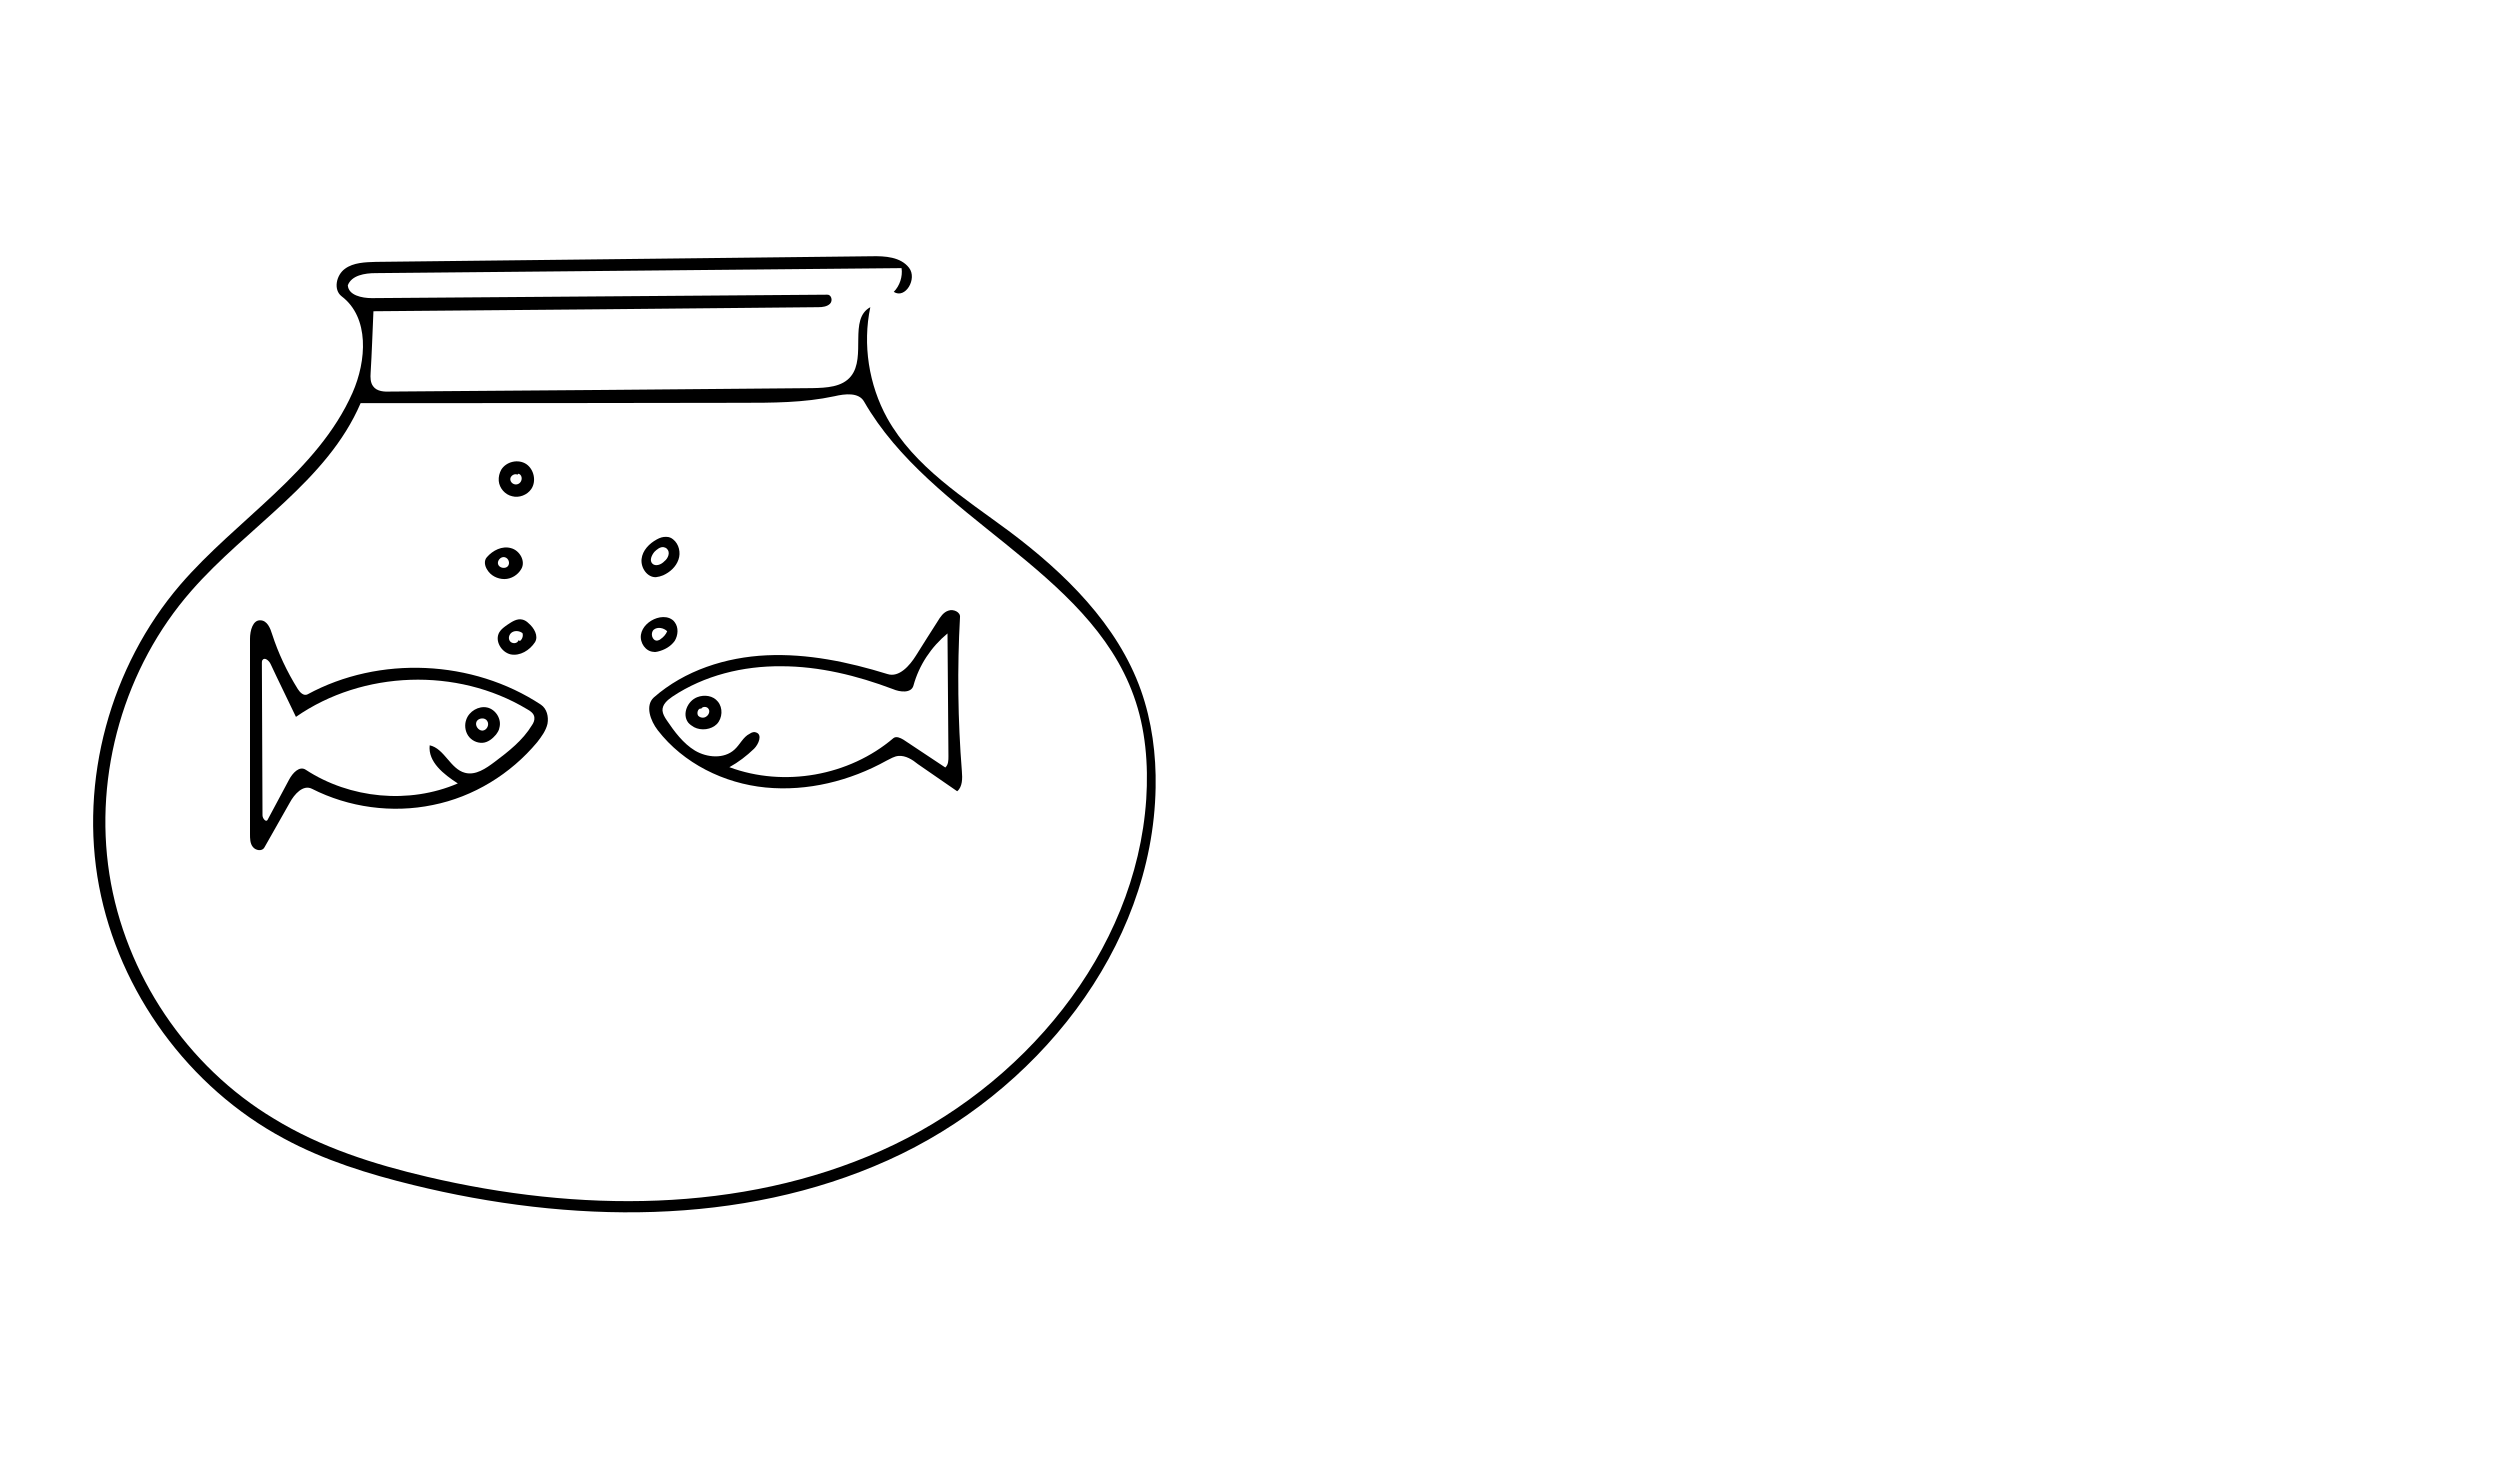 <?xml version="1.0" encoding="utf-8"?>
<!-- Generator: Adobe Illustrator 18.1.0, SVG Export Plug-In . SVG Version: 6.00 Build 0)  -->
<!DOCTYPE svg PUBLIC "-//W3C//DTD SVG 1.1//EN" "http://www.w3.org/Graphics/SVG/1.1/DTD/svg11.dtd">
<svg version="1.1" id="Layer_1" xmlns="http://www.w3.org/2000/svg" xmlns:xlink="http://www.w3.org/1999/xlink" x="0px" y="0px"
	 width="800px" height="470px" viewBox="380 -215 800 470" enable-background="new 380 -215 800 470" xml:space="preserve">
<g>
	<g id="bowl">
		<path d="M437.7-27.9c18.1-21,43.9-36.1,55.1-61.4c4.5-10.2,5.5-24.1-3.5-30.9c-2.7-2.1-1.7-6.8,1.1-8.8c2.7-2,6.5-2.1,9.9-2.2
			c52.9-0.6,105.7-1.2,158.6-1.8c4.3-0.1,9.3,0.2,12,3.7s-1.2,10.1-4.9,7.7c1.9-1.9,2.9-4.9,2.5-7.6c-56.1,0.5-112.2,1.1-168.3,1.6
			c-3.5,0-7.7,0.7-8.9,3.9c0.2,3.2,4.5,4.1,7.7,4.1c48.6-0.4,97.2-0.7,145.7-1.1c1.3-0.1,1.9,1.9,0.9,2.9c-0.9,0.9-2.4,1.1-3.7,1.1
			c-47.5,0.5-94.9,0.9-142.4,1.3c-0.3,6.6-0.5,13.2-0.9,19.7c-0.1,1.5-0.1,3.1,0.8,4.3c1.2,1.7,3.6,1.8,5.7,1.7
			c45-0.3,89.9-0.7,134.9-1.1c4.4-0.1,9.5-0.3,12.3-3.8c5-6.2-0.8-18.3,6.2-22.1c-2.5,11.9-0.5,24.8,5.4,35.5
			c8.7,15.6,24.6,25.5,38.9,36.1c17.9,13.4,34.8,29.9,42.3,51c3.5,9.9,4.9,20.6,4.7,31.1c-0.9,51.7-38.5,98.1-85.7,119.3
			c-47.1,21.2-101.8,20.2-151.9,7.9c-14.3-3.5-28.5-7.9-41.4-14.9c-30.4-16.3-52.7-46.9-59.1-80.7S415.3-1.8,437.7-27.9
			 M516.8,161.6c48.1,11.3,100.1,11.7,145.2-8.4S743.5,90,746.8,40.7c0.7-11.1-0.2-22.5-4-33c-14.5-40.5-64.9-56.9-86.3-94.2
			c-1.7-3-6.1-2.5-9.5-1.7c-9.8,2.1-19.9,2.1-29.9,2.1C576.6-86,536-86,495.4-86c-10.7,25-36.3,39.6-54.2,60.1
			C419.8-1.5,410,32.6,415,64.7s24.8,61.6,52.7,78.3C482.7,152.2,499.7,157.6,516.8,161.6z"/>
	</g>
	<g id="fish-2">
		<g>
			<path d="M595.4-42.4c1.9,1.5,2.5,4.3,1.7,6.5c-0.8,2.3-2.7,4-4.9,5c-0.7,0.3-1.5,0.5-2.3,0.6c-2.8,0.1-4.9-3-4.6-5.8
				s2.5-5,4.9-6.3c0.9-0.5,2-0.9,3.1-0.8C594.1-43.2,594.8-42.9,595.4-42.4 M593.4-39.4c-0.3-0.3-0.6-0.4-1-0.5
				c-1.1-0.2-2.2,0.7-3,1.5c-0.9,1.1-1.6,2.7-0.7,3.7c1,1.1,2.9,0.4,3.9-0.7C593.8-36.3,594.6-38.3,593.4-39.4z"/>
			<path d="M667.5,26.9c-1.3,0.1-2.6,0.9-3.8,1.5C652,34.9,638.4,38.3,625,37c-13.3-1.3-26.3-7.7-34.5-18.3
				c-2.4-3.1-4.1-7.9-1.3-10.5c9.9-8.7,23.1-12.9,36.1-13.5c13.1-0.6,26.1,2.1,38.7,6c3.7,1.2,7.1-2.7,9.1-5.9
				c2.3-3.7,4.6-7.3,6.9-10.9c0.9-1.5,1.9-3,3.5-3.5c1.6-0.6,3.9,0.5,3.7,2.1c-0.9,16.4-0.7,32.9,0.6,49.3c0.2,2.3,0.2,5-1.5,6.4
				c-4.2-2.9-8.4-5.8-12.6-8.7C672,28.1,669.8,26.7,667.5,26.9 M622,19.4c2,0.7,0.8,3.7-0.7,5.2c-2.4,2.3-5,4.3-7.9,5.9
				c17.5,6.5,38.3,2.8,52.5-9.3c0.9-0.7,2.2-0.1,3.2,0.5c4.5,3,8.9,5.9,13.4,8.9c1-0.9,1-2.3,1-3.6c-0.1-13.1-0.2-26.2-0.3-39.3
				C678-8,674.1-2.2,672.3,4.4c-0.7,2.5-4.3,2.1-6.6,1.1c-11.4-4.3-23.5-7.3-35.7-7.3c-12.2-0.1-24.6,2.9-34.8,9.7
				c-1.6,1.1-3.3,2.5-3.2,4.5c0.1,1.1,0.7,2.1,1.3,3c2.5,3.7,5.3,7.5,9.1,9.8c3.9,2.3,9.3,2.7,12.6-0.3c1.8-1.6,2.8-4.1,4.9-5.1
				C620.6,19.3,621.4,19.1,622,19.4z"/>
			<path d="M590.5-6.5c-0.5,0.1-0.9,0.2-1.3,0.1c-2.6-0.1-4.5-2.9-4.1-5.5c0.4-2.5,2.6-4.5,5.1-5.3c1.3-0.4,2.7-0.5,4,0
				c0.7,0.3,1.3,0.7,1.7,1.3c1.3,1.7,1.1,4.2,0,6C594.6-8.1,592.6-7,590.5-6.5 M590.3-10c0.4-0.1,0.8-0.2,1.1-0.5
				c0.9-0.6,1.7-1.5,2.1-2.5c-1.1-1.1-3.1-1.5-4.3-0.5C588-12.4,588.7-9.9,590.3-10z"/>
			<path d="M602.1,17.7c-0.7-0.4-1.4-0.9-1.9-1.5c-2-2.7-0.2-6.9,2.9-8.1c2.3-0.9,5.1-0.5,6.6,1.4c1.7,2,1.5,5.3-0.3,7.2
				C607.6,18.5,604.4,18.9,602.1,17.7 M604.2,11.7c-0.9,0.1-1.3,1.5-0.8,2.3c0.6,0.7,1.8,0.9,2.6,0.3c0.8-0.5,1.3-1.7,0.7-2.5
				c-0.5-0.8-2-0.8-2.4,0.1L604.2,11.7z"/>
		</g>
	</g>
	<g id="fish-1">
		<g>
			<path d="M475.3,5.5c0.7,1.1,1.9,2.3,3.1,1.7c23-12.5,52.9-11.1,74.7,3.3c1.9,1.3,2.5,3.8,2.1,6.1c-0.5,2.2-1.9,4.1-3.3,5.9
				c-8.5,10.2-20.4,17.5-33.4,20.1c-13,2.7-26.9,0.8-38.7-5.2c-2.8-1.4-5.6,1.7-7.1,4.5c-2.7,4.8-5.4,9.5-8.1,14.3
				c-0.7,1.3-2.8,1-3.7-0.2c-0.9-1.1-0.9-2.7-0.9-4.1c0-20.9,0-41.7,0-62.5c0-2.6,0.9-6.1,3.4-5.9c2.1,0.1,3.1,2.5,3.7,4.5
				C469-6.1,471.8-0.1,475.3,5.5 M550.2,17.1c0.5-0.7,0.9-1.6,0.8-2.5c-0.1-1.3-1.3-2.1-2.4-2.7c-22.3-13.4-52.5-12.4-73.9,2.5
				c-2.7-5.7-5.5-11.3-8.1-16.9c-0.5-1.1-1.9-2.3-2.6-1.3c-0.2,0.3-0.2,0.6-0.2,0.9c0.1,16.3,0.1,32.5,0.2,48.8c0,1,1.1,2.3,1.6,1.5
				c2.3-4.3,4.6-8.6,6.9-12.9c1.1-2.1,3.3-4.5,5.3-3.2c14.2,9.3,33.1,11.1,48.7,4.4c-4.5-2.9-9.6-6.9-9-12.2c4.7,1,6.6,7.6,11.3,8.8
				c3.4,0.9,6.7-1.4,9.5-3.5C542.7,25.5,547.3,21.9,550.2,17.1"/>
			<path d="M551.2-9.5c-1.7,2.6-4.8,4.5-7.8,3.9c-3-0.7-5.2-4.4-3.6-7.1c0.6-1,1.6-1.7,2.6-2.4c1.5-1,3.1-2.1,4.9-1.6
				c0.7,0.2,1.3,0.6,1.8,1.1C550.9-14.1,552.4-11.5,551.2-9.5 M546.4-9.9c0.7-0.5,1.1-1.6,0.8-2.5c-0.9-0.7-2.3-0.9-3.3-0.3
				c-1,0.6-1.4,2-0.7,2.9s2.4,0.8,2.7-0.3L546.4-9.9z"/>
			<path d="M539.6-61.1c-0.1-1.3,0.2-2.5,0.8-3.6c1.6-2.6,5.4-3.5,8-1.8c2.5,1.7,3.3,5.5,1.6,8c-1.3,1.9-3.9,2.9-6.1,2.3
				C541.6-56.7,539.8-58.8,539.6-61.1 M545.6-63.1c-0.9-0.5-2.2,0.3-2.3,1.3c-0.1,1.1,1,2,2.1,1.8c1.1-0.2,1.7-1.3,1.5-2.3
				c-0.1-0.6-0.6-1.1-1.1-1.1L545.6-63.1z"/>
			<path d="M535.8-36.7c1.9-2.2,4.9-3.7,7.7-2.9c2.8,0.7,4.8,4.2,3.3,6.7c-1.1,1.9-3.2,3.2-5.4,3.2c-2.2,0-4.4-1.1-5.5-3
				C535.1-33.9,534.8-35.6,535.8-36.7 M541.5-36.7c-1.3-0.3-2.5,1.2-2.1,2.3c0.4,1.2,2.3,1.5,3.1,0.6S542.8-36.4,541.5-36.7z"/>
			<path d="M538.7,20.1c-1.1,1.3-2.6,2.5-4.3,2.6c-1.8,0.1-3.6-0.8-4.6-2.3s-1.2-3.5-0.6-5.1c0.9-2.7,4-4.5,6.7-3.9s4.7,3.7,3.9,6.5
				C539.7,18.7,539.2,19.4,538.7,20.1 M532.5,15.9c-0.6,1.2,0.5,2.9,1.9,2.9c1.4-0.1,2.3-1.9,1.5-3.1
				C535.2,14.5,533.1,14.7,532.5,15.9z"/>
		</g>
	</g>
</g>
</svg>
